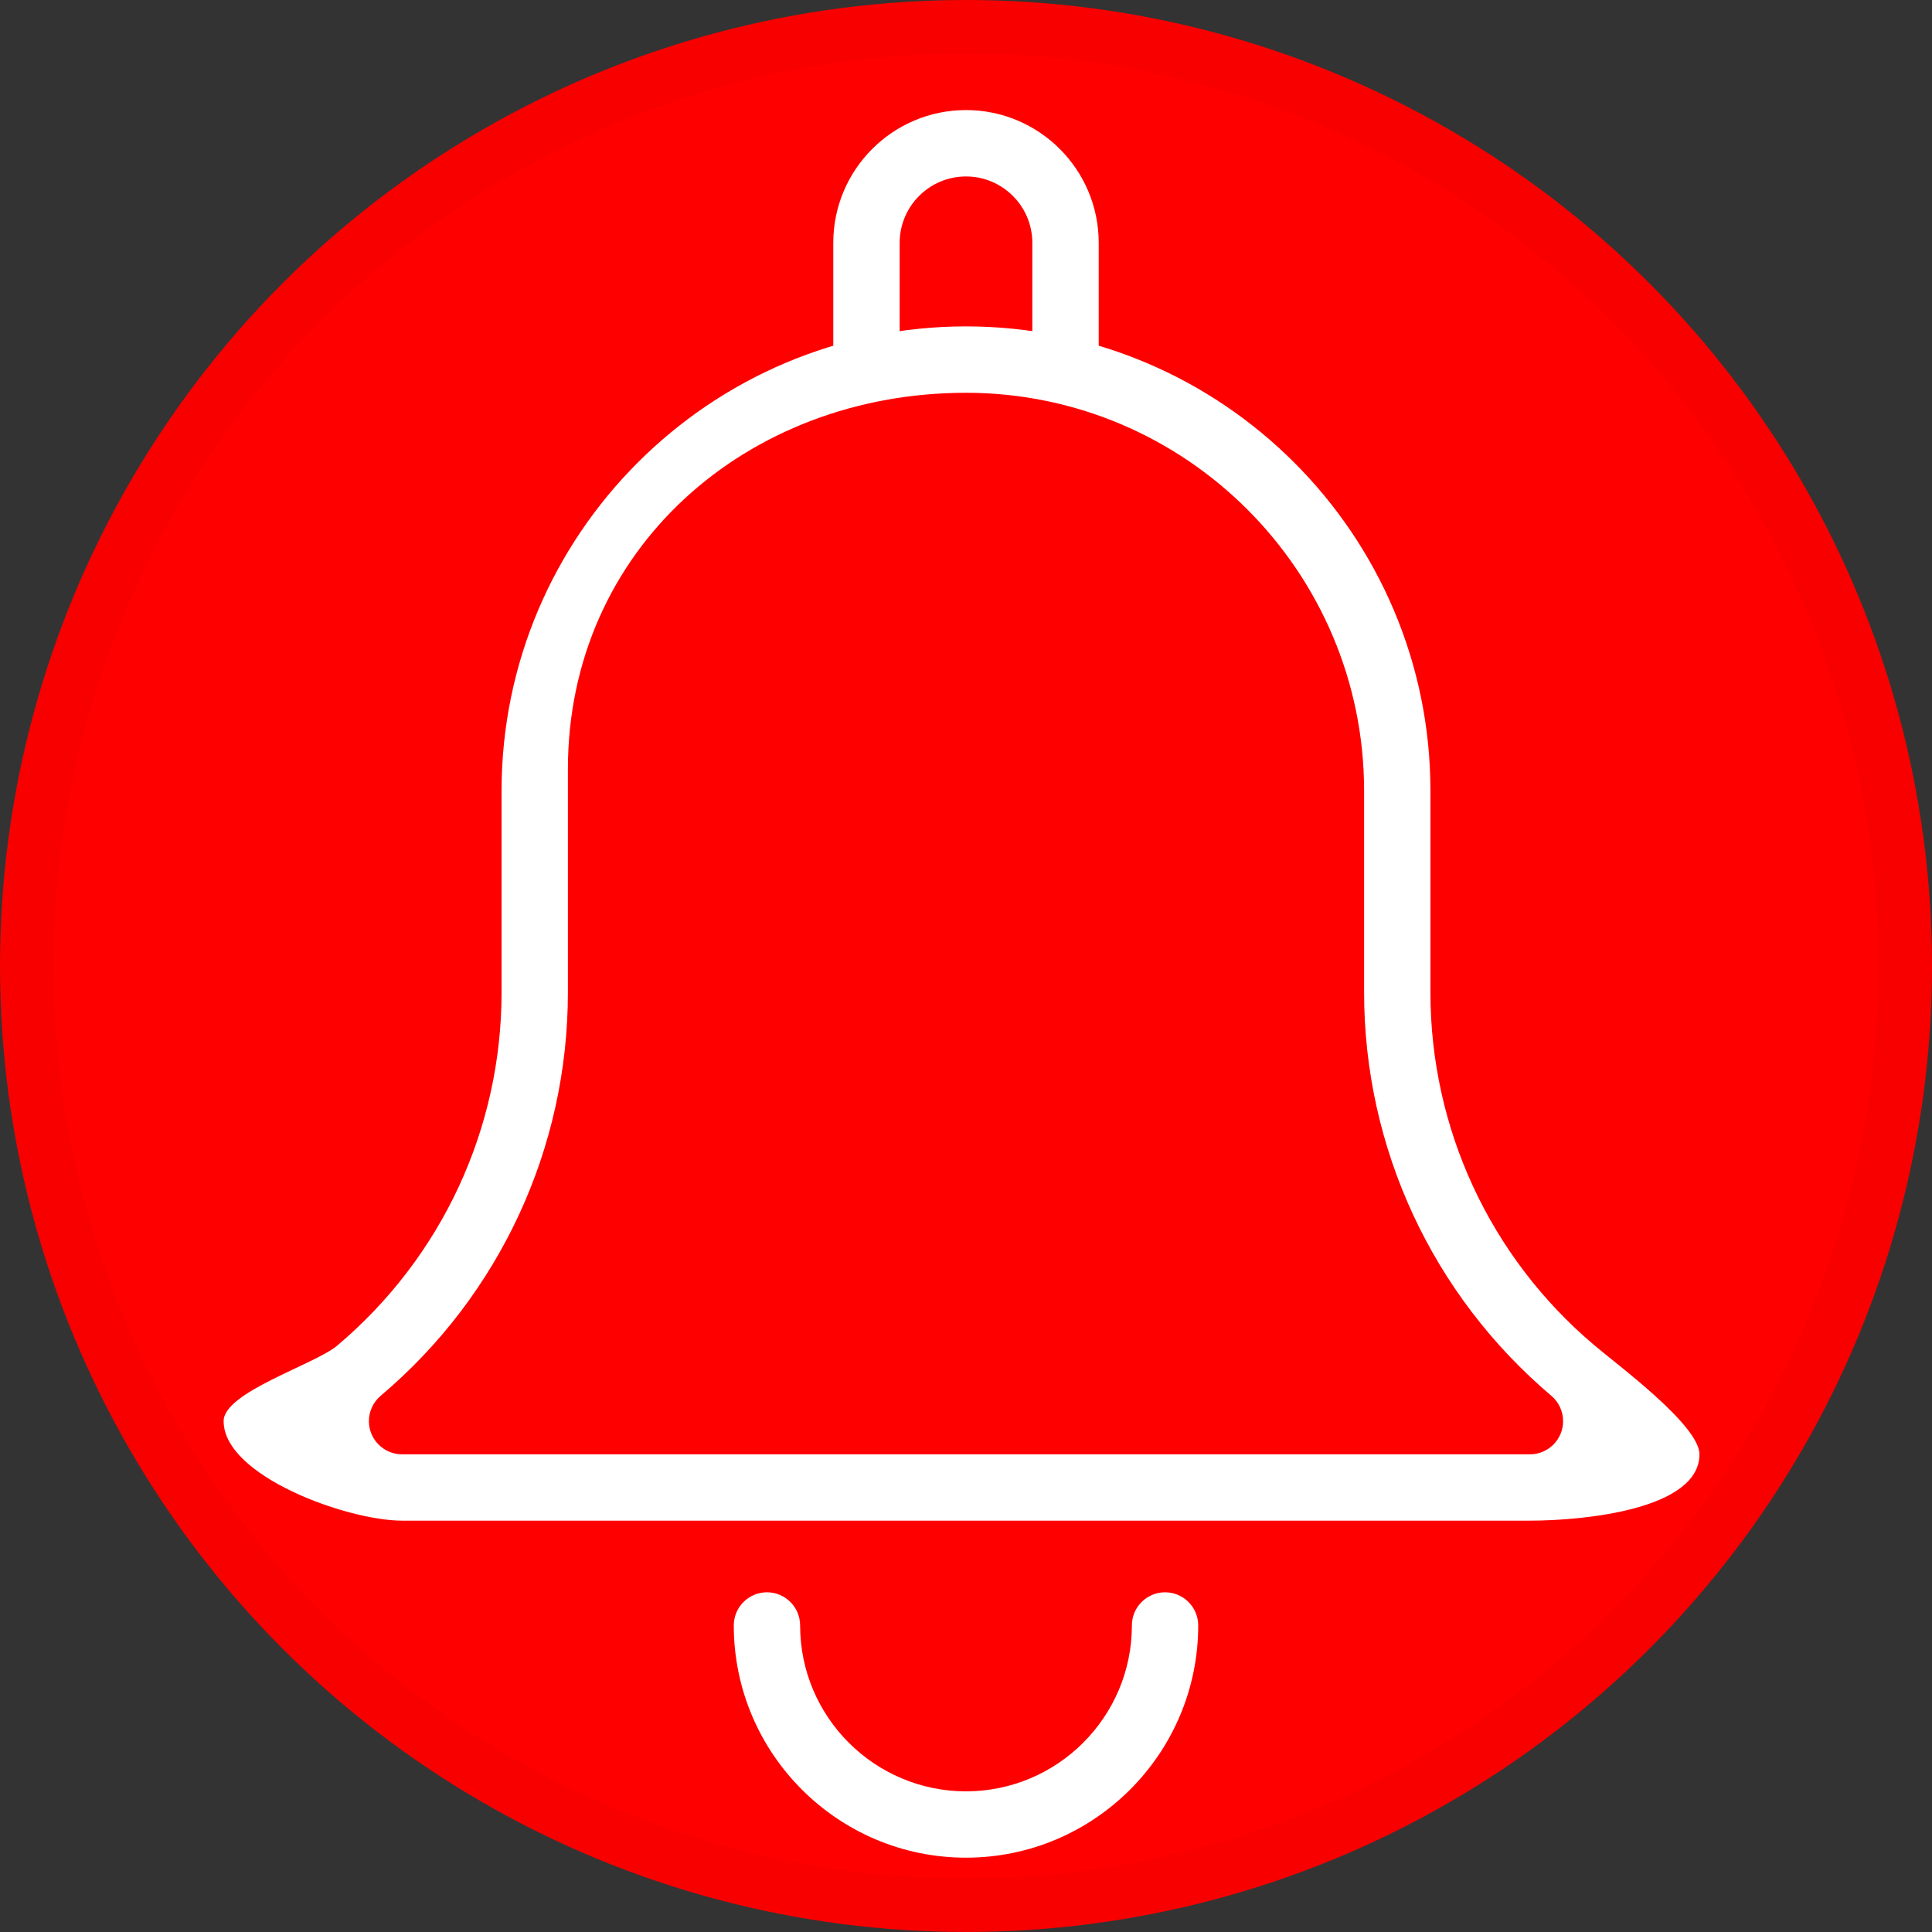 <svg width="36" height="36" viewBox="0 0 36 36" fill="none" xmlns="http://www.w3.org/2000/svg">
<rect x="0" y="0" width="36" height="36" fill="#333333" stroke="none"/>
<circle cx="18" cy="18" r="17.5" fill="#FF0000" stroke="#F80000"/>
<path d="M19.854 7.219C19.513 7.219 19.236 6.942 19.236 6.601V4.524C19.236 3.843 18.681 3.288 18 3.288C17.319 3.288 16.764 3.843 16.764 4.524V6.601C16.764 6.942 16.487 7.219 16.146 7.219C15.804 7.219 15.527 6.943 15.527 6.601V4.524C15.527 3.16 16.636 2.051 18 2.051C19.364 2.051 20.473 3.16 20.473 4.524V6.601C20.473 6.943 20.196 7.219 19.854 7.219Z" fill="white"/>
<path d="M18 34.615C15.614 34.615 13.673 32.674 13.673 30.288C13.673 29.947 13.95 29.67 14.291 29.67C14.632 29.67 14.909 29.947 14.909 30.288C14.909 31.992 16.296 33.379 18 33.379C19.704 33.379 21.091 31.992 21.091 30.288C21.091 29.947 21.368 29.67 21.709 29.67C22.05 29.67 22.327 29.947 22.327 30.288C22.327 32.674 20.386 34.615 18 34.615Z" fill="white"/>
<path d="M28.508 28.335H7.492C6.469 28.335 4.167 27.503 4.167 26.481C4.167 25.938 5.873 25.425 6.286 25.071C8.235 23.425 9.346 21.029 9.346 18.492V14.736C9.346 9.964 13.228 6.082 18 6.082C22.772 6.082 26.654 9.964 26.654 14.736V18.492C26.654 21.03 27.765 23.425 29.704 25.063C30.127 25.425 31.667 26.556 31.667 27.099C31.667 28.121 29.532 28.335 28.508 28.335ZM18 7.319C13.909 7.319 10.582 10.242 10.582 14.333V18.492C10.582 21.395 9.312 24.133 7.095 26.007C6.953 26.128 6.874 26.3 6.874 26.481C6.874 26.822 7.151 27.099 7.492 27.099H28.508C28.849 27.099 29.126 26.822 29.126 26.481C29.126 26.3 29.047 26.128 28.91 26.011C26.69 24.133 25.418 21.393 25.418 18.492V14.736C25.418 10.646 22.091 7.319 18 7.319Z" fill="white"/>
</svg>
